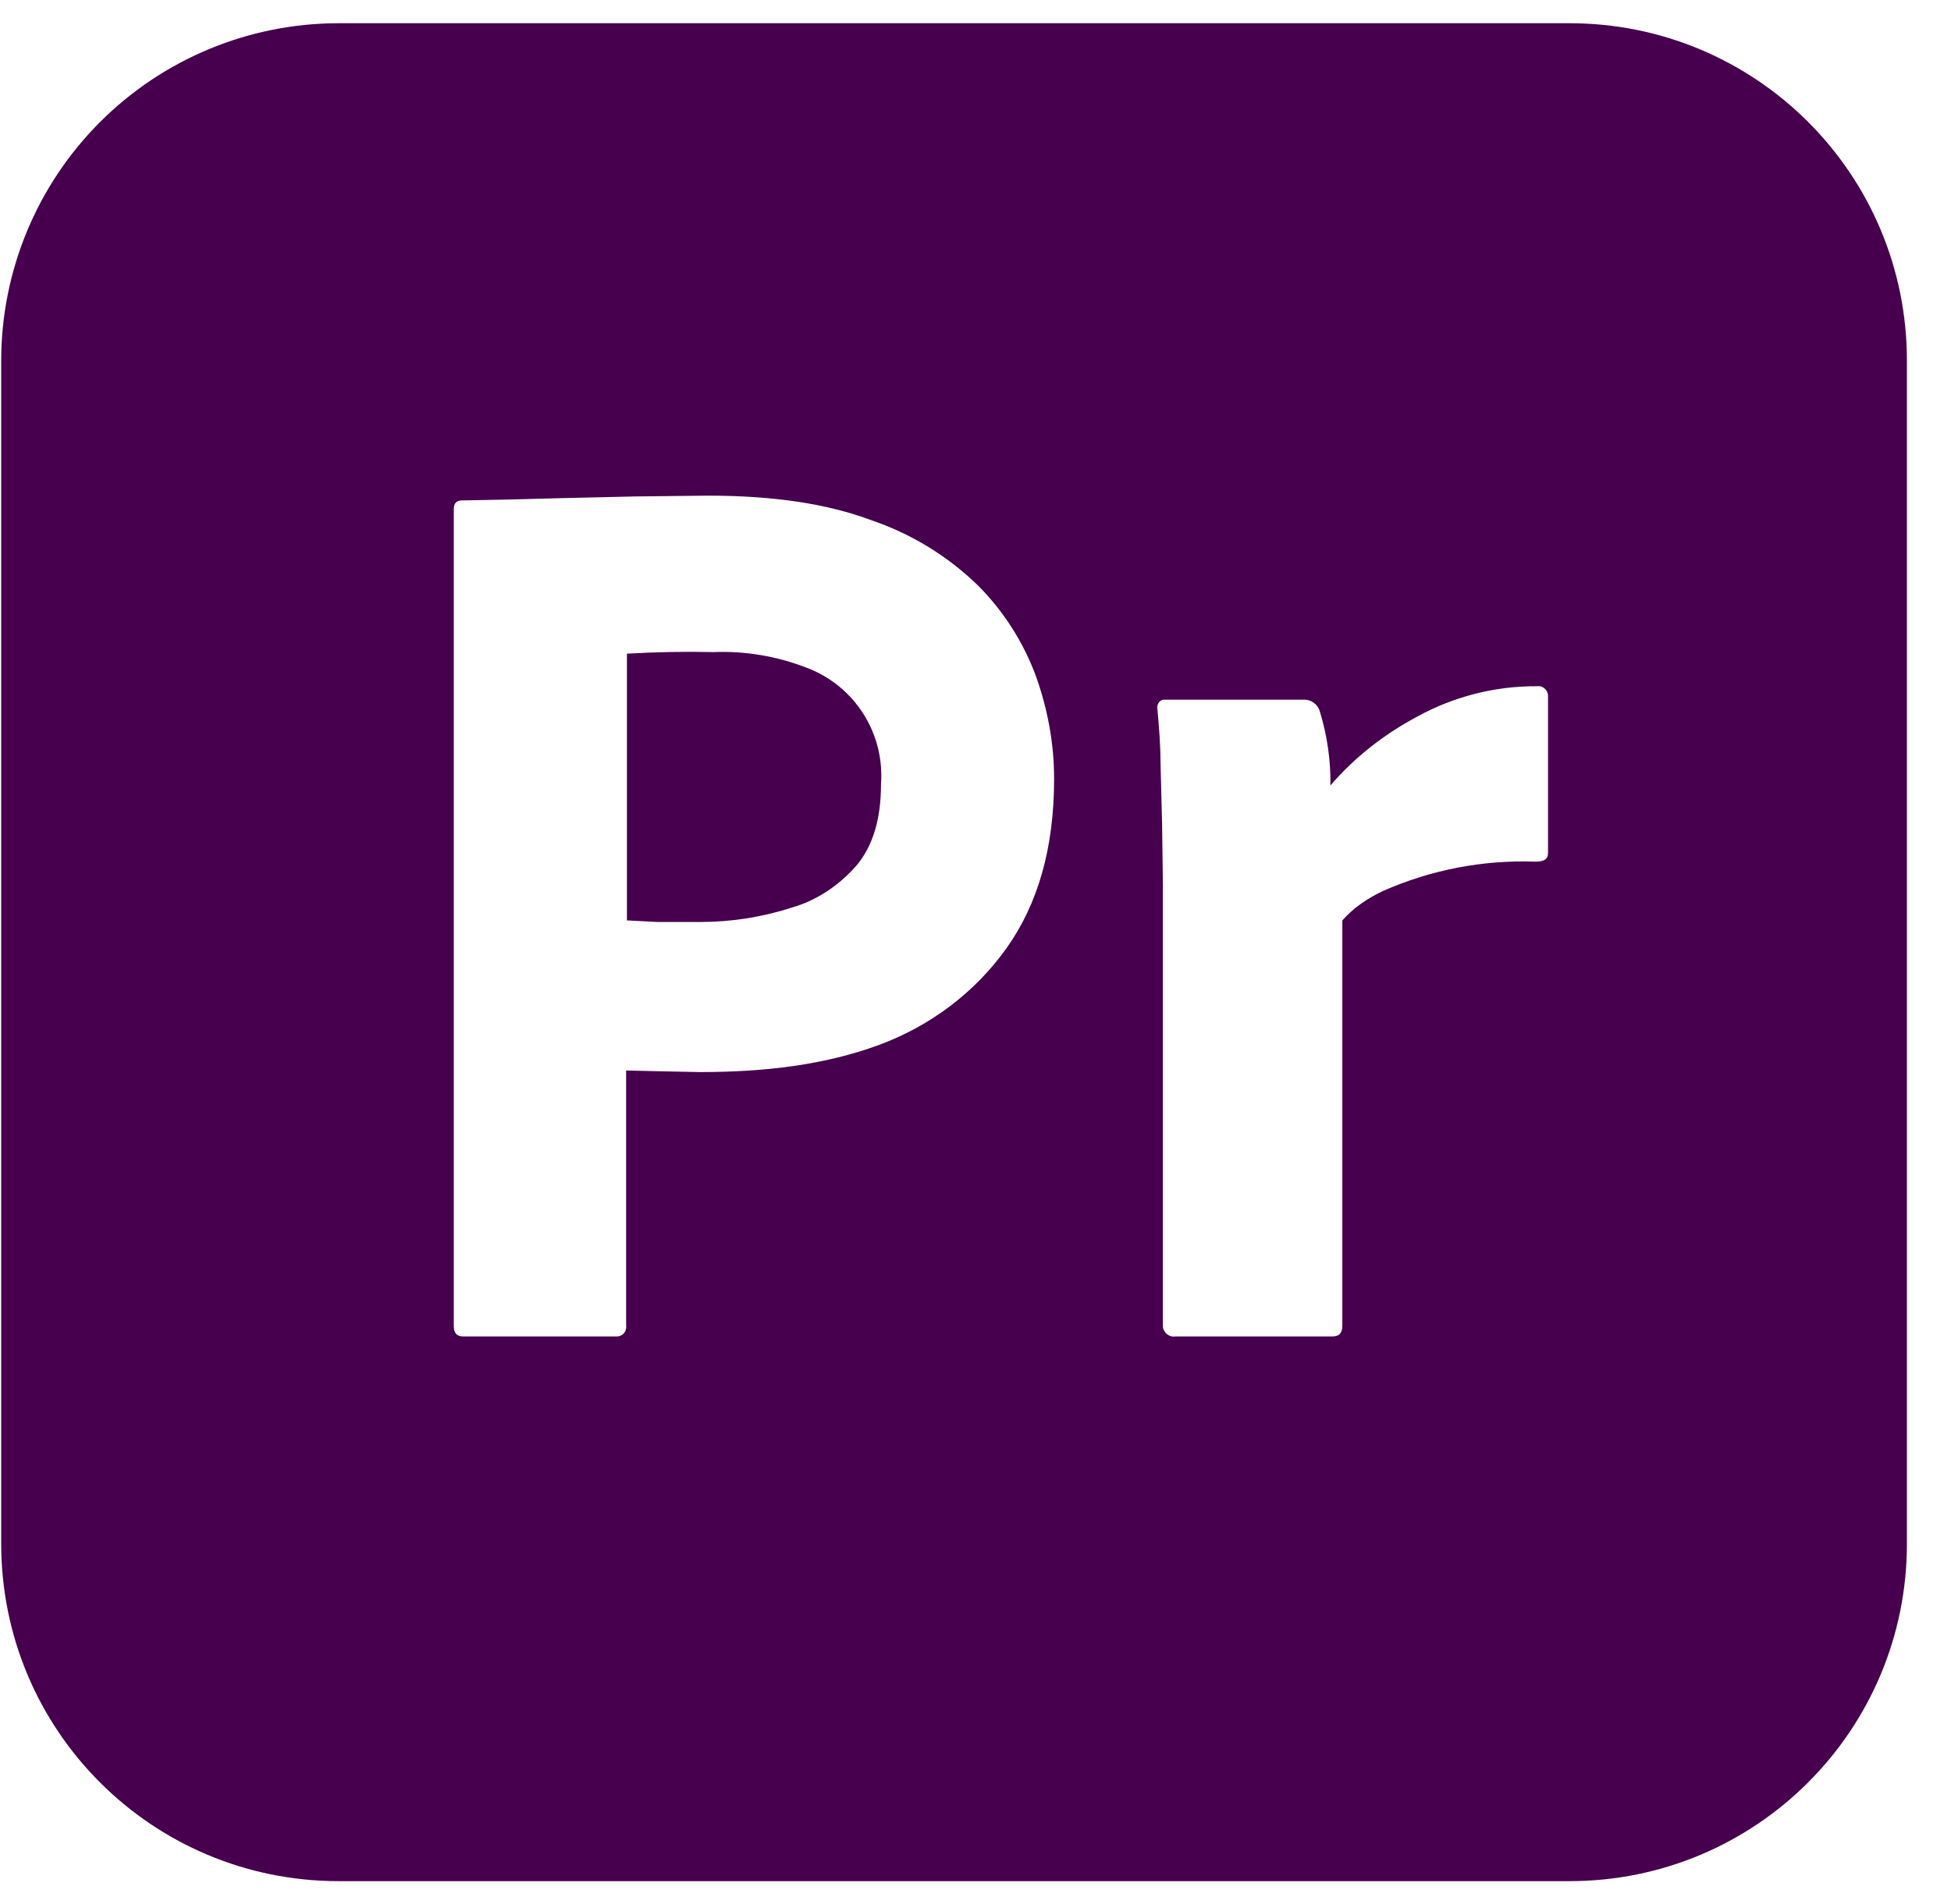 <svg width="42" height="41" viewBox="0 0 42 41" fill="none" xmlns="http://www.w3.org/2000/svg">
<path d="M17.376 14.38C16.734 14.129 16.048 14.012 15.359 14.039C14.738 14.025 14.116 14.037 13.496 14.073V19.816L14.162 19.85H15.068C15.735 19.85 16.402 19.748 17.034 19.543C17.581 19.389 18.06 19.064 18.436 18.637C18.795 18.209 18.966 17.628 18.966 16.876C19.004 16.344 18.871 15.815 18.584 15.365C18.298 14.915 17.874 14.57 17.376 14.38ZM33.786 0.5H7.291C5.364 0.5 3.516 1.265 2.153 2.628C0.791 3.99 0.026 5.838 0.026 7.765L0.026 33.235C0.026 37.252 3.273 40.5 7.291 40.5H33.786C37.803 40.5 41.051 37.252 41.051 33.235V7.765C41.051 3.748 37.803 0.5 33.786 0.5ZM21.667 20.415C20.983 21.372 20.026 22.09 18.915 22.5C17.752 22.927 16.47 23.081 15.068 23.081L14.214 23.064L13.479 23.047V28.534C13.483 28.562 13.482 28.591 13.475 28.619C13.468 28.647 13.456 28.673 13.438 28.696C13.42 28.718 13.398 28.737 13.372 28.75C13.347 28.764 13.319 28.771 13.291 28.773H9.974C9.838 28.773 9.769 28.705 9.769 28.551V10.961C9.769 10.842 9.821 10.774 9.94 10.774L10.897 10.756L12.197 10.722L13.684 10.688L15.239 10.671C16.641 10.671 17.803 10.842 18.761 11.201C19.615 11.492 20.402 11.97 21.051 12.603C21.598 13.15 22.026 13.816 22.299 14.551C22.555 15.269 22.692 16.004 22.692 16.773C22.692 18.244 22.35 19.457 21.667 20.415ZM33.325 15.03V18.363C33.325 18.5 33.239 18.551 33.051 18.551C31.923 18.51 30.801 18.727 29.769 19.184C29.444 19.338 29.137 19.543 28.897 19.816V28.534C28.897 28.705 28.829 28.773 28.675 28.773H25.308C25.276 28.778 25.244 28.777 25.213 28.769C25.182 28.761 25.153 28.747 25.128 28.728C25.102 28.709 25.081 28.685 25.065 28.658C25.049 28.63 25.038 28.6 25.034 28.568V19.03L25.017 17.748L24.983 16.415C24.983 16.021 24.949 15.645 24.915 15.252C24.909 15.212 24.918 15.17 24.939 15.136C24.961 15.101 24.995 15.076 25.034 15.064H28.077C28.248 15.064 28.385 15.184 28.419 15.338C28.573 15.847 28.648 16.378 28.641 16.91C29.154 16.312 29.786 15.816 30.487 15.44C31.282 14.999 32.176 14.769 33.086 14.774C33.205 14.756 33.308 14.842 33.325 14.961V15.03Z" fill="#46004D"/>
</svg>
